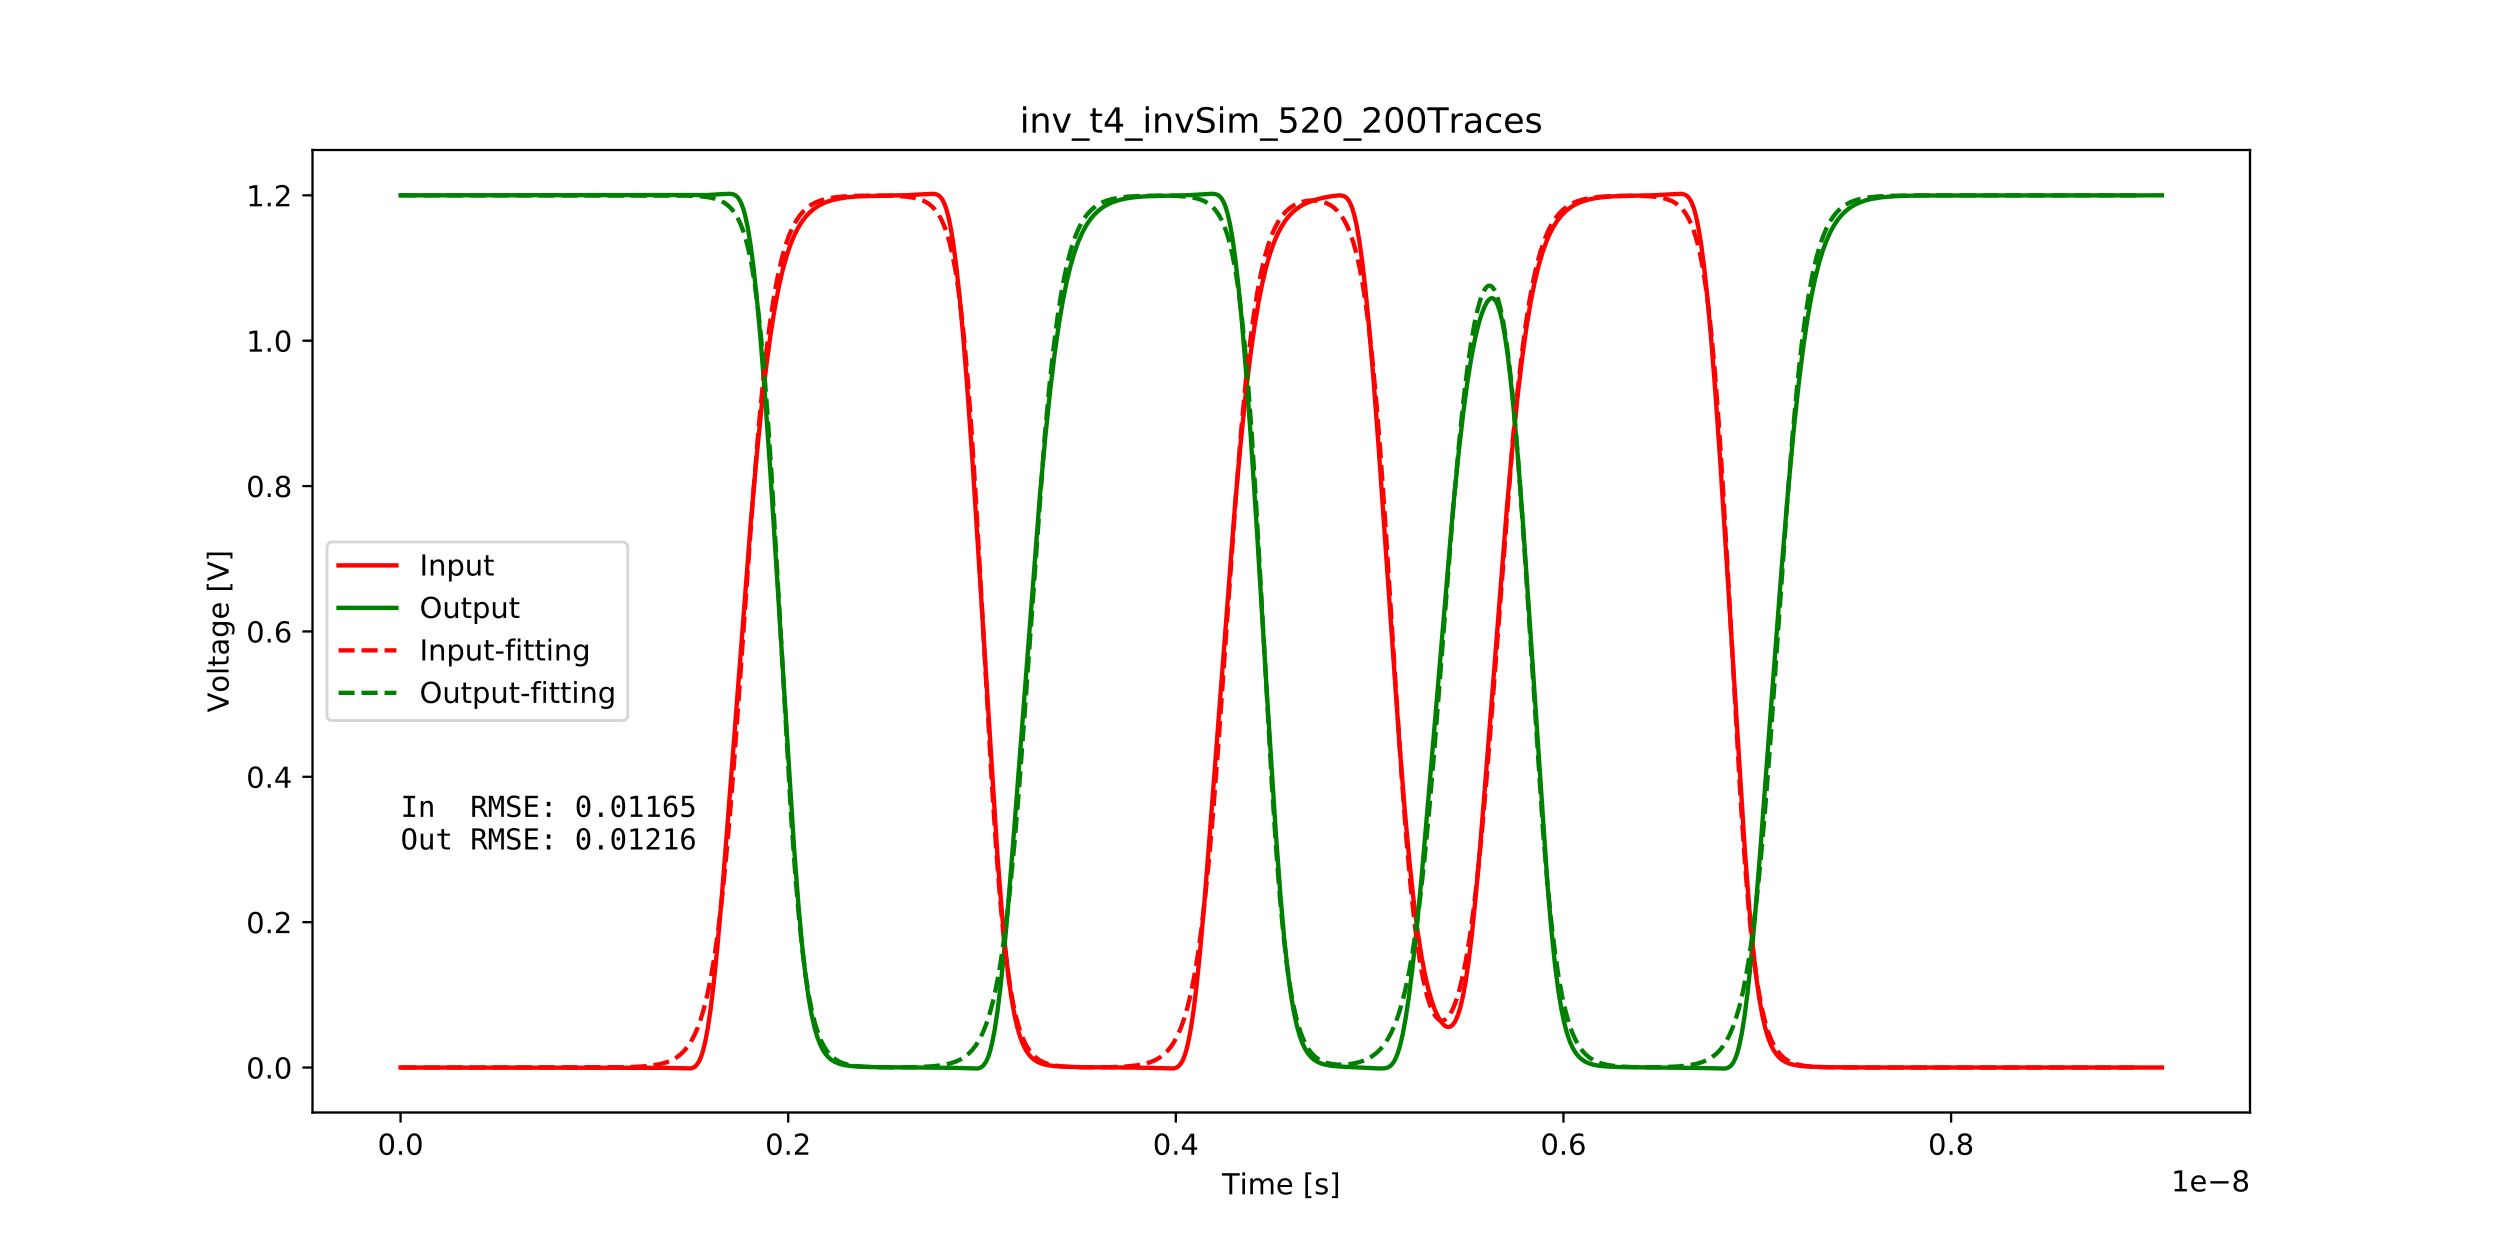 <?xml version="1.0" encoding="utf-8" standalone="no"?>
<!DOCTYPE svg PUBLIC "-//W3C//DTD SVG 1.1//EN"
  "http://www.w3.org/Graphics/SVG/1.1/DTD/svg11.dtd">
<!-- Created with matplotlib (http://matplotlib.org/) -->
<svg height="432pt" version="1.1" viewBox="0 0 864 432" width="864pt" xmlns="http://www.w3.org/2000/svg" xmlns:xlink="http://www.w3.org/1999/xlink">
 <defs>
  <style type="text/css">
*{stroke-linecap:butt;stroke-linejoin:round;}
  </style>
 </defs>
 <g id="figure_1">
  <g id="patch_1">
   <path d="M 0 432 
L 864 432 
L 864 0 
L 0 0 
z
" style="fill:#ffffff;"/>
  </g>
  <g id="axes_1">
   <g id="patch_2">
    <path d="M 108 384.48 
L 777.6 384.48 
L 777.6 51.84 
L 108 51.84 
z
" style="fill:#ffffff;"/>
   </g>
   <g id="matplotlib.axis_1">
    <g id="xtick_1">
     <g id="line2d_1">
      <defs>
       <path d="M 0 0 
L 0 3.5 
" id="m638cd2dab3" style="stroke:#000000;stroke-width:0.8;"/>
      </defs>
      <g>
       <use style="stroke:#000000;stroke-width:0.8;" x="138.436" xlink:href="#m638cd2dab3" y="384.48"/>
      </g>
     </g>
     <g id="text_1">
      <!-- 0.0 -->
      <defs>
       <path d="M 31.781 66.406 
Q 24.172 66.406 20.328 58.906 
Q 16.5 51.422 16.5 36.375 
Q 16.5 21.391 20.328 13.891 
Q 24.172 6.391 31.781 6.391 
Q 39.453 6.391 43.281 13.891 
Q 47.125 21.391 47.125 36.375 
Q 47.125 51.422 43.281 58.906 
Q 39.453 66.406 31.781 66.406 
z
M 31.781 74.219 
Q 44.047 74.219 50.516 64.516 
Q 56.984 54.828 56.984 36.375 
Q 56.984 17.969 50.516 8.266 
Q 44.047 -1.422 31.781 -1.422 
Q 19.531 -1.422 13.062 8.266 
Q 6.594 17.969 6.594 36.375 
Q 6.594 54.828 13.062 64.516 
Q 19.531 74.219 31.781 74.219 
z
" id="DejaVuSans-30"/>
       <path d="M 10.688 12.406 
L 21 12.406 
L 21 0 
L 10.688 0 
z
" id="DejaVuSans-2e"/>
      </defs>
      <g transform="translate(130.485 399.078)scale(0.1 -0.1)">
       <use xlink:href="#DejaVuSans-30"/>
       <use x="63.623" xlink:href="#DejaVuSans-2e"/>
       <use x="95.41" xlink:href="#DejaVuSans-30"/>
      </g>
     </g>
    </g>
    <g id="xtick_2">
     <g id="line2d_2">
      <g>
       <use style="stroke:#000000;stroke-width:0.8;" x="272.401" xlink:href="#m638cd2dab3" y="384.48"/>
      </g>
     </g>
     <g id="text_2">
      <!-- 0.2 -->
      <defs>
       <path d="M 19.188 8.297 
L 53.609 8.297 
L 53.609 0 
L 7.328 0 
L 7.328 8.297 
Q 12.938 14.109 22.625 23.891 
Q 32.328 33.688 34.812 36.531 
Q 39.547 41.844 41.422 45.531 
Q 43.312 49.219 43.312 52.781 
Q 43.312 58.594 39.234 62.25 
Q 35.156 65.922 28.609 65.922 
Q 23.969 65.922 18.812 64.312 
Q 13.672 62.703 7.812 59.422 
L 7.812 69.391 
Q 13.766 71.781 18.938 73 
Q 24.125 74.219 28.422 74.219 
Q 39.75 74.219 46.484 68.547 
Q 53.219 62.891 53.219 53.422 
Q 53.219 48.922 51.531 44.891 
Q 49.859 40.875 45.406 35.406 
Q 44.188 33.984 37.641 27.219 
Q 31.109 20.453 19.188 8.297 
z
" id="DejaVuSans-32"/>
      </defs>
      <g transform="translate(264.45 399.078)scale(0.1 -0.1)">
       <use xlink:href="#DejaVuSans-30"/>
       <use x="63.623" xlink:href="#DejaVuSans-2e"/>
       <use x="95.41" xlink:href="#DejaVuSans-32"/>
      </g>
     </g>
    </g>
    <g id="xtick_3">
     <g id="line2d_3">
      <g>
       <use style="stroke:#000000;stroke-width:0.8;" x="406.366" xlink:href="#m638cd2dab3" y="384.48"/>
      </g>
     </g>
     <g id="text_3">
      <!-- 0.4 -->
      <defs>
       <path d="M 37.797 64.312 
L 12.891 25.391 
L 37.797 25.391 
z
M 35.203 72.906 
L 47.609 72.906 
L 47.609 25.391 
L 58.016 25.391 
L 58.016 17.188 
L 47.609 17.188 
L 47.609 0 
L 37.797 0 
L 37.797 17.188 
L 4.891 17.188 
L 4.891 26.703 
z
" id="DejaVuSans-34"/>
      </defs>
      <g transform="translate(398.415 399.078)scale(0.1 -0.1)">
       <use xlink:href="#DejaVuSans-30"/>
       <use x="63.623" xlink:href="#DejaVuSans-2e"/>
       <use x="95.41" xlink:href="#DejaVuSans-34"/>
      </g>
     </g>
    </g>
    <g id="xtick_4">
     <g id="line2d_4">
      <g>
       <use style="stroke:#000000;stroke-width:0.8;" x="540.331" xlink:href="#m638cd2dab3" y="384.48"/>
      </g>
     </g>
     <g id="text_4">
      <!-- 0.6 -->
      <defs>
       <path d="M 33.016 40.375 
Q 26.375 40.375 22.484 35.828 
Q 18.609 31.297 18.609 23.391 
Q 18.609 15.531 22.484 10.953 
Q 26.375 6.391 33.016 6.391 
Q 39.656 6.391 43.531 10.953 
Q 47.406 15.531 47.406 23.391 
Q 47.406 31.297 43.531 35.828 
Q 39.656 40.375 33.016 40.375 
z
M 52.594 71.297 
L 52.594 62.312 
Q 48.875 64.062 45.094 64.984 
Q 41.312 65.922 37.594 65.922 
Q 27.828 65.922 22.672 59.328 
Q 17.531 52.734 16.797 39.406 
Q 19.672 43.656 24.016 45.922 
Q 28.375 48.188 33.594 48.188 
Q 44.578 48.188 50.953 41.516 
Q 57.328 34.859 57.328 23.391 
Q 57.328 12.156 50.688 5.359 
Q 44.047 -1.422 33.016 -1.422 
Q 20.359 -1.422 13.672 8.266 
Q 6.984 17.969 6.984 36.375 
Q 6.984 53.656 15.188 63.938 
Q 23.391 74.219 37.203 74.219 
Q 40.922 74.219 44.703 73.484 
Q 48.484 72.75 52.594 71.297 
z
" id="DejaVuSans-36"/>
      </defs>
      <g transform="translate(532.38 399.078)scale(0.1 -0.1)">
       <use xlink:href="#DejaVuSans-30"/>
       <use x="63.623" xlink:href="#DejaVuSans-2e"/>
       <use x="95.41" xlink:href="#DejaVuSans-36"/>
      </g>
     </g>
    </g>
    <g id="xtick_5">
     <g id="line2d_5">
      <g>
       <use style="stroke:#000000;stroke-width:0.8;" x="674.296" xlink:href="#m638cd2dab3" y="384.48"/>
      </g>
     </g>
     <g id="text_5">
      <!-- 0.8 -->
      <defs>
       <path d="M 31.781 34.625 
Q 24.75 34.625 20.719 30.859 
Q 16.703 27.094 16.703 20.516 
Q 16.703 13.922 20.719 10.156 
Q 24.75 6.391 31.781 6.391 
Q 38.812 6.391 42.859 10.172 
Q 46.922 13.969 46.922 20.516 
Q 46.922 27.094 42.891 30.859 
Q 38.875 34.625 31.781 34.625 
z
M 21.922 38.812 
Q 15.578 40.375 12.031 44.719 
Q 8.5 49.078 8.5 55.328 
Q 8.5 64.062 14.719 69.141 
Q 20.953 74.219 31.781 74.219 
Q 42.672 74.219 48.875 69.141 
Q 55.078 64.062 55.078 55.328 
Q 55.078 49.078 51.531 44.719 
Q 48 40.375 41.703 38.812 
Q 48.828 37.156 52.797 32.312 
Q 56.781 27.484 56.781 20.516 
Q 56.781 9.906 50.312 4.234 
Q 43.844 -1.422 31.781 -1.422 
Q 19.734 -1.422 13.25 4.234 
Q 6.781 9.906 6.781 20.516 
Q 6.781 27.484 10.781 32.312 
Q 14.797 37.156 21.922 38.812 
z
M 18.312 54.391 
Q 18.312 48.734 21.844 45.562 
Q 25.391 42.391 31.781 42.391 
Q 38.141 42.391 41.719 45.562 
Q 45.312 48.734 45.312 54.391 
Q 45.312 60.062 41.719 63.234 
Q 38.141 66.406 31.781 66.406 
Q 25.391 66.406 21.844 63.234 
Q 18.312 60.062 18.312 54.391 
z
" id="DejaVuSans-38"/>
      </defs>
      <g transform="translate(666.345 399.078)scale(0.1 -0.1)">
       <use xlink:href="#DejaVuSans-30"/>
       <use x="63.623" xlink:href="#DejaVuSans-2e"/>
       <use x="95.41" xlink:href="#DejaVuSans-38"/>
      </g>
     </g>
    </g>
    <g id="text_6">
     <!-- Time [s] -->
     <defs>
      <path d="M -0.297 72.906 
L 61.375 72.906 
L 61.375 64.594 
L 35.5 64.594 
L 35.5 0 
L 25.594 0 
L 25.594 64.594 
L -0.297 64.594 
z
" id="DejaVuSans-54"/>
      <path d="M 9.422 54.688 
L 18.406 54.688 
L 18.406 0 
L 9.422 0 
z
M 9.422 75.984 
L 18.406 75.984 
L 18.406 64.594 
L 9.422 64.594 
z
" id="DejaVuSans-69"/>
      <path d="M 52 44.188 
Q 55.375 50.25 60.062 53.125 
Q 64.75 56 71.094 56 
Q 79.641 56 84.281 50.016 
Q 88.922 44.047 88.922 33.016 
L 88.922 0 
L 79.891 0 
L 79.891 32.719 
Q 79.891 40.578 77.094 44.375 
Q 74.312 48.188 68.609 48.188 
Q 61.625 48.188 57.562 43.547 
Q 53.516 38.922 53.516 30.906 
L 53.516 0 
L 44.484 0 
L 44.484 32.719 
Q 44.484 40.625 41.703 44.406 
Q 38.922 48.188 33.109 48.188 
Q 26.219 48.188 22.156 43.531 
Q 18.109 38.875 18.109 30.906 
L 18.109 0 
L 9.078 0 
L 9.078 54.688 
L 18.109 54.688 
L 18.109 46.188 
Q 21.188 51.219 25.484 53.609 
Q 29.781 56 35.688 56 
Q 41.656 56 45.828 52.969 
Q 50 49.953 52 44.188 
z
" id="DejaVuSans-6d"/>
      <path d="M 56.203 29.594 
L 56.203 25.203 
L 14.891 25.203 
Q 15.484 15.922 20.484 11.062 
Q 25.484 6.203 34.422 6.203 
Q 39.594 6.203 44.453 7.469 
Q 49.312 8.734 54.109 11.281 
L 54.109 2.781 
Q 49.266 0.734 44.188 -0.344 
Q 39.109 -1.422 33.891 -1.422 
Q 20.797 -1.422 13.156 6.188 
Q 5.516 13.812 5.516 26.812 
Q 5.516 40.234 12.766 48.109 
Q 20.016 56 32.328 56 
Q 43.359 56 49.781 48.891 
Q 56.203 41.797 56.203 29.594 
z
M 47.219 32.234 
Q 47.125 39.594 43.094 43.984 
Q 39.062 48.391 32.422 48.391 
Q 24.906 48.391 20.391 44.141 
Q 15.875 39.891 15.188 32.172 
z
" id="DejaVuSans-65"/>
      <path id="DejaVuSans-20"/>
      <path d="M 8.594 75.984 
L 29.297 75.984 
L 29.297 69 
L 17.578 69 
L 17.578 -6.203 
L 29.297 -6.203 
L 29.297 -13.188 
L 8.594 -13.188 
z
" id="DejaVuSans-5b"/>
      <path d="M 44.281 53.078 
L 44.281 44.578 
Q 40.484 46.531 36.375 47.5 
Q 32.281 48.484 27.875 48.484 
Q 21.188 48.484 17.844 46.438 
Q 14.5 44.391 14.5 40.281 
Q 14.5 37.156 16.891 35.375 
Q 19.281 33.594 26.516 31.984 
L 29.594 31.297 
Q 39.156 29.25 43.188 25.516 
Q 47.219 21.781 47.219 15.094 
Q 47.219 7.469 41.188 3.016 
Q 35.156 -1.422 24.609 -1.422 
Q 20.219 -1.422 15.453 -0.562 
Q 10.688 0.297 5.422 2 
L 5.422 11.281 
Q 10.406 8.688 15.234 7.391 
Q 20.062 6.109 24.812 6.109 
Q 31.156 6.109 34.562 8.281 
Q 37.984 10.453 37.984 14.406 
Q 37.984 18.062 35.516 20.016 
Q 33.062 21.969 24.703 23.781 
L 21.578 24.516 
Q 13.234 26.266 9.516 29.906 
Q 5.812 33.547 5.812 39.891 
Q 5.812 47.609 11.281 51.797 
Q 16.75 56 26.812 56 
Q 31.781 56 36.172 55.266 
Q 40.578 54.547 44.281 53.078 
z
" id="DejaVuSans-73"/>
      <path d="M 30.422 75.984 
L 30.422 -13.188 
L 9.719 -13.188 
L 9.719 -6.203 
L 21.391 -6.203 
L 21.391 69 
L 9.719 69 
L 9.719 75.984 
z
" id="DejaVuSans-5d"/>
     </defs>
     <g transform="translate(422.317 412.757)scale(0.1 -0.1)">
      <use xlink:href="#DejaVuSans-54"/>
      <use x="61.037" xlink:href="#DejaVuSans-69"/>
      <use x="88.82" xlink:href="#DejaVuSans-6d"/>
      <use x="186.232" xlink:href="#DejaVuSans-65"/>
      <use x="247.756" xlink:href="#DejaVuSans-20"/>
      <use x="279.543" xlink:href="#DejaVuSans-5b"/>
      <use x="318.557" xlink:href="#DejaVuSans-73"/>
      <use x="370.656" xlink:href="#DejaVuSans-5d"/>
     </g>
    </g>
    <g id="text_7">
     <!-- 1e−8 -->
     <defs>
      <path d="M 12.406 8.297 
L 28.516 8.297 
L 28.516 63.922 
L 10.984 60.406 
L 10.984 69.391 
L 28.422 72.906 
L 38.281 72.906 
L 38.281 8.297 
L 54.391 8.297 
L 54.391 0 
L 12.406 0 
z
" id="DejaVuSans-31"/>
      <path d="M 10.594 35.5 
L 73.188 35.5 
L 73.188 27.203 
L 10.594 27.203 
z
" id="DejaVuSans-2212"/>
     </defs>
     <g transform="translate(750.342 411.757)scale(0.1 -0.1)">
      <use xlink:href="#DejaVuSans-31"/>
      <use x="63.623" xlink:href="#DejaVuSans-65"/>
      <use x="125.146" xlink:href="#DejaVuSans-2212"/>
      <use x="208.936" xlink:href="#DejaVuSans-38"/>
     </g>
    </g>
   </g>
   <g id="matplotlib.axis_2">
    <g id="ytick_1">
     <g id="line2d_6">
      <defs>
       <path d="M 0 0 
L -3.5 0 
" id="m4b05bd9e7c" style="stroke:#000000;stroke-width:0.8;"/>
      </defs>
      <g>
       <use style="stroke:#000000;stroke-width:0.8;" x="108" xlink:href="#m4b05bd9e7c" y="368.938"/>
      </g>
     </g>
     <g id="text_8">
      <!-- 0.0 -->
      <g transform="translate(85.097 372.737)scale(0.1 -0.1)">
       <use xlink:href="#DejaVuSans-30"/>
       <use x="63.623" xlink:href="#DejaVuSans-2e"/>
       <use x="95.41" xlink:href="#DejaVuSans-30"/>
      </g>
     </g>
    </g>
    <g id="ytick_2">
     <g id="line2d_7">
      <g>
       <use style="stroke:#000000;stroke-width:0.8;" x="108" xlink:href="#m4b05bd9e7c" y="318.699"/>
      </g>
     </g>
     <g id="text_9">
      <!-- 0.2 -->
      <g transform="translate(85.097 322.498)scale(0.1 -0.1)">
       <use xlink:href="#DejaVuSans-30"/>
       <use x="63.623" xlink:href="#DejaVuSans-2e"/>
       <use x="95.41" xlink:href="#DejaVuSans-32"/>
      </g>
     </g>
    </g>
    <g id="ytick_3">
     <g id="line2d_8">
      <g>
       <use style="stroke:#000000;stroke-width:0.8;" x="108" xlink:href="#m4b05bd9e7c" y="268.46"/>
      </g>
     </g>
     <g id="text_10">
      <!-- 0.4 -->
      <g transform="translate(85.097 272.259)scale(0.1 -0.1)">
       <use xlink:href="#DejaVuSans-30"/>
       <use x="63.623" xlink:href="#DejaVuSans-2e"/>
       <use x="95.41" xlink:href="#DejaVuSans-34"/>
      </g>
     </g>
    </g>
    <g id="ytick_4">
     <g id="line2d_9">
      <g>
       <use style="stroke:#000000;stroke-width:0.8;" x="108" xlink:href="#m4b05bd9e7c" y="218.221"/>
      </g>
     </g>
     <g id="text_11">
      <!-- 0.6 -->
      <g transform="translate(85.097 222.021)scale(0.1 -0.1)">
       <use xlink:href="#DejaVuSans-30"/>
       <use x="63.623" xlink:href="#DejaVuSans-2e"/>
       <use x="95.41" xlink:href="#DejaVuSans-36"/>
      </g>
     </g>
    </g>
    <g id="ytick_5">
     <g id="line2d_10">
      <g>
       <use style="stroke:#000000;stroke-width:0.8;" x="108" xlink:href="#m4b05bd9e7c" y="167.983"/>
      </g>
     </g>
     <g id="text_12">
      <!-- 0.8 -->
      <g transform="translate(85.097 171.782)scale(0.1 -0.1)">
       <use xlink:href="#DejaVuSans-30"/>
       <use x="63.623" xlink:href="#DejaVuSans-2e"/>
       <use x="95.41" xlink:href="#DejaVuSans-38"/>
      </g>
     </g>
    </g>
    <g id="ytick_6">
     <g id="line2d_11">
      <g>
       <use style="stroke:#000000;stroke-width:0.8;" x="108" xlink:href="#m4b05bd9e7c" y="117.744"/>
      </g>
     </g>
     <g id="text_13">
      <!-- 1.0 -->
      <g transform="translate(85.097 121.543)scale(0.1 -0.1)">
       <use xlink:href="#DejaVuSans-31"/>
       <use x="63.623" xlink:href="#DejaVuSans-2e"/>
       <use x="95.41" xlink:href="#DejaVuSans-30"/>
      </g>
     </g>
    </g>
    <g id="ytick_7">
     <g id="line2d_12">
      <g>
       <use style="stroke:#000000;stroke-width:0.8;" x="108" xlink:href="#m4b05bd9e7c" y="67.505"/>
      </g>
     </g>
     <g id="text_14">
      <!-- 1.2 -->
      <g transform="translate(85.097 71.304)scale(0.1 -0.1)">
       <use xlink:href="#DejaVuSans-31"/>
       <use x="63.623" xlink:href="#DejaVuSans-2e"/>
       <use x="95.41" xlink:href="#DejaVuSans-32"/>
      </g>
     </g>
    </g>
    <g id="text_15">
     <!-- Voltage [V] -->
     <defs>
      <path d="M 28.609 0 
L 0.781 72.906 
L 11.078 72.906 
L 34.188 11.531 
L 57.328 72.906 
L 67.578 72.906 
L 39.797 0 
z
" id="DejaVuSans-56"/>
      <path d="M 30.609 48.391 
Q 23.391 48.391 19.188 42.75 
Q 14.984 37.109 14.984 27.297 
Q 14.984 17.484 19.156 11.844 
Q 23.344 6.203 30.609 6.203 
Q 37.797 6.203 41.984 11.859 
Q 46.188 17.531 46.188 27.297 
Q 46.188 37.016 41.984 42.703 
Q 37.797 48.391 30.609 48.391 
z
M 30.609 56 
Q 42.328 56 49.016 48.375 
Q 55.719 40.766 55.719 27.297 
Q 55.719 13.875 49.016 6.219 
Q 42.328 -1.422 30.609 -1.422 
Q 18.844 -1.422 12.172 6.219 
Q 5.516 13.875 5.516 27.297 
Q 5.516 40.766 12.172 48.375 
Q 18.844 56 30.609 56 
z
" id="DejaVuSans-6f"/>
      <path d="M 9.422 75.984 
L 18.406 75.984 
L 18.406 0 
L 9.422 0 
z
" id="DejaVuSans-6c"/>
      <path d="M 18.312 70.219 
L 18.312 54.688 
L 36.812 54.688 
L 36.812 47.703 
L 18.312 47.703 
L 18.312 18.016 
Q 18.312 11.328 20.141 9.422 
Q 21.969 7.516 27.594 7.516 
L 36.812 7.516 
L 36.812 0 
L 27.594 0 
Q 17.188 0 13.234 3.875 
Q 9.281 7.766 9.281 18.016 
L 9.281 47.703 
L 2.688 47.703 
L 2.688 54.688 
L 9.281 54.688 
L 9.281 70.219 
z
" id="DejaVuSans-74"/>
      <path d="M 34.281 27.484 
Q 23.391 27.484 19.188 25 
Q 14.984 22.516 14.984 16.5 
Q 14.984 11.719 18.141 8.906 
Q 21.297 6.109 26.703 6.109 
Q 34.188 6.109 38.703 11.406 
Q 43.219 16.703 43.219 25.484 
L 43.219 27.484 
z
M 52.203 31.203 
L 52.203 0 
L 43.219 0 
L 43.219 8.297 
Q 40.141 3.328 35.547 0.953 
Q 30.953 -1.422 24.312 -1.422 
Q 15.922 -1.422 10.953 3.297 
Q 6 8.016 6 15.922 
Q 6 25.141 12.172 29.828 
Q 18.359 34.516 30.609 34.516 
L 43.219 34.516 
L 43.219 35.406 
Q 43.219 41.609 39.141 45 
Q 35.062 48.391 27.688 48.391 
Q 23 48.391 18.547 47.266 
Q 14.109 46.141 10.016 43.891 
L 10.016 52.203 
Q 14.938 54.109 19.578 55.047 
Q 24.219 56 28.609 56 
Q 40.484 56 46.344 49.844 
Q 52.203 43.703 52.203 31.203 
z
" id="DejaVuSans-61"/>
      <path d="M 45.406 27.984 
Q 45.406 37.75 41.375 43.109 
Q 37.359 48.484 30.078 48.484 
Q 22.859 48.484 18.828 43.109 
Q 14.797 37.75 14.797 27.984 
Q 14.797 18.266 18.828 12.891 
Q 22.859 7.516 30.078 7.516 
Q 37.359 7.516 41.375 12.891 
Q 45.406 18.266 45.406 27.984 
z
M 54.391 6.781 
Q 54.391 -7.172 48.188 -13.984 
Q 42 -20.797 29.203 -20.797 
Q 24.469 -20.797 20.266 -20.094 
Q 16.062 -19.391 12.109 -17.922 
L 12.109 -9.188 
Q 16.062 -11.328 19.922 -12.344 
Q 23.781 -13.375 27.781 -13.375 
Q 36.625 -13.375 41.016 -8.766 
Q 45.406 -4.156 45.406 5.172 
L 45.406 9.625 
Q 42.625 4.781 38.281 2.391 
Q 33.938 0 27.875 0 
Q 17.828 0 11.672 7.656 
Q 5.516 15.328 5.516 27.984 
Q 5.516 40.672 11.672 48.328 
Q 17.828 56 27.875 56 
Q 33.938 56 38.281 53.609 
Q 42.625 51.219 45.406 46.391 
L 45.406 54.688 
L 54.391 54.688 
z
" id="DejaVuSans-67"/>
     </defs>
     <g transform="translate(79.017 246.209)rotate(-90)scale(0.1 -0.1)">
      <use xlink:href="#DejaVuSans-56"/>
      <use x="68.299" xlink:href="#DejaVuSans-6f"/>
      <use x="129.48" xlink:href="#DejaVuSans-6c"/>
      <use x="157.264" xlink:href="#DejaVuSans-74"/>
      <use x="196.473" xlink:href="#DejaVuSans-61"/>
      <use x="257.752" xlink:href="#DejaVuSans-67"/>
      <use x="321.229" xlink:href="#DejaVuSans-65"/>
      <use x="382.752" xlink:href="#DejaVuSans-20"/>
      <use x="414.539" xlink:href="#DejaVuSans-5b"/>
      <use x="453.553" xlink:href="#DejaVuSans-56"/>
      <use x="521.961" xlink:href="#DejaVuSans-5d"/>
     </g>
    </g>
   </g>
   <g id="line2d_13">
    <path clip-path="url(#p9ecbff35ea)" d="M 138.436 368.938 
L 230.489 369.049 
L 238.801 369.242 
L 239.652 368.944 
L 240.363 368.458 
L 241.019 367.729 
L 241.669 366.656 
L 242.339 365.091 
L 243.049 362.831 
L 243.819 359.589 
L 244.663 355.018 
L 245.601 348.649 
L 246.666 339.804 
L 247.912 327.495 
L 249.452 309.923 
L 251.603 282.608 
L 259.445 180.812 
L 261.582 156.785 
L 263.363 139.157 
L 264.958 125.513 
L 266.438 114.688 
L 267.851 105.949 
L 269.251 98.708 
L 270.537 93.165 
L 271.83 88.524 
L 273.123 84.685 
L 274.489 81.363 
L 275.715 78.92 
L 276.934 76.911 
L 278.267 75.111 
L 279.754 73.498 
L 281.167 72.275 
L 282.983 71.052 
L 284.979 70.056 
L 287.149 69.281 
L 289.407 68.719 
L 292.91 68.175 
L 296.789 67.851 
L 307.412 67.563 
L 313.789 67.452 
L 318.833 67.152 
L 322.584 66.982 
L 323.608 67.169 
L 324.379 67.545 
L 325.048 68.13 
L 325.712 69.04 
L 326.341 70.289 
L 327.024 72.158 
L 327.768 74.896 
L 328.558 78.693 
L 329.436 84.039 
L 330.427 91.52 
L 331.553 101.81 
L 332.839 115.751 
L 334.305 134.156 
L 336.101 159.628 
L 338.492 196.978 
L 344.668 294.933 
L 346.168 314.366 
L 347.428 327.928 
L 348.566 337.897 
L 349.637 345.388 
L 350.655 351.014 
L 351.646 355.296 
L 352.618 358.548 
L 353.582 361.032 
L 354.553 362.939 
L 355.545 364.409 
L 356.576 365.548 
L 357.681 366.438 
L 358.907 367.138 
L 360.327 367.687 
L 362.069 368.114 
L 364.373 368.436 
L 367.736 368.664 
L 373.917 368.822 
L 387.461 368.919 
L 397.723 369.055 
L 405.72 369.252 
L 406.585 368.964 
L 407.301 368.488 
L 407.958 367.777 
L 408.601 366.738 
L 409.264 365.225 
L 409.967 363.034 
L 410.731 359.882 
L 411.568 355.421 
L 412.492 349.224 
L 413.544 340.577 
L 414.77 328.54 
L 416.277 311.394 
L 418.34 285.149 
L 426.74 175.646 
L 428.764 153.25 
L 430.492 136.504 
L 432.053 123.462 
L 433.513 113.06 
L 434.926 104.569 
L 436.286 97.739 
L 437.599 92.248 
L 438.925 87.656 
L 440.184 84.054 
L 441.41 81.148 
L 442.763 78.516 
L 444.176 76.299 
L 445.61 74.5 
L 447.016 73.084 
L 448.537 71.865 
L 450.165 70.841 
L 451.866 70.011 
L 454.318 69.12 
L 457.245 68.357 
L 460.299 67.783 
L 462.864 67.51 
L 463.976 67.621 
L 464.787 67.947 
L 465.403 68.421 
L 466.046 69.202 
L 466.662 70.298 
L 467.339 71.976 
L 468.056 74.384 
L 468.846 77.88 
L 469.723 82.857 
L 470.695 89.723 
L 471.8 99.208 
L 473.059 112.003 
L 474.553 129.52 
L 476.462 154.695 
L 479.409 196.916 
L 483.543 255.667 
L 485.499 280.253 
L 487.114 297.855 
L 488.554 311.218 
L 489.893 321.652 
L 491.173 329.934 
L 492.405 336.512 
L 493.598 341.718 
L 494.75 345.792 
L 495.855 348.92 
L 496.907 351.261 
L 497.885 352.922 
L 498.769 354.01 
L 499.546 354.632 
L 500.222 354.905 
L 500.832 354.917 
L 501.408 354.705 
L 501.997 354.241 
L 502.62 353.449 
L 503.29 352.214 
L 504.014 350.383 
L 504.791 347.776 
L 505.628 344.148 
L 506.532 339.195 
L 507.523 332.466 
L 508.635 323.312 
L 509.921 310.775 
L 511.502 293.038 
L 513.706 265.552 
L 520.866 174.535 
L 522.896 152.28 
L 524.617 135.742 
L 526.178 122.811 
L 527.638 112.502 
L 529.065 104.021 
L 530.385 97.456 
L 531.711 91.953 
L 533.044 87.382 
L 534.316 83.782 
L 535.556 80.883 
L 536.815 78.453 
L 538.088 76.435 
L 539.494 74.623 
L 540.854 73.212 
L 542.301 72.007 
L 544.183 70.802 
L 545.784 70.029 
L 547.359 69.442 
L 549.335 68.892 
L 551.217 68.512 
L 553.635 68.172 
L 557.48 67.851 
L 568.277 67.557 
L 572.578 67.446 
L 577.166 67.163 
L 581.011 66.985 
L 582.029 67.172 
L 582.799 67.547 
L 583.469 68.133 
L 584.132 69.043 
L 584.802 70.387 
L 585.479 72.268 
L 586.189 74.899 
L 587.006 78.842 
L 587.883 84.225 
L 588.881 91.803 
L 590.007 102.149 
L 591.286 116.07 
L 592.76 134.61 
L 594.561 160.229 
L 596.973 197.95 
L 603.035 294.161 
L 604.542 313.793 
L 605.808 327.525 
L 606.946 337.576 
L 608.018 345.147 
L 609.043 350.862 
L 610.034 355.184 
L 611.006 358.467 
L 611.97 360.974 
L 612.941 362.9 
L 613.926 364.375 
L 614.951 365.52 
L 616.049 366.416 
L 617.262 367.119 
L 618.668 367.672 
L 620.39 368.103 
L 622.66 368.428 
L 625.963 368.659 
L 631.938 368.818 
L 645.24 368.92 
L 692.818 368.938 
L 747.164 368.938 
L 747.164 368.938 
" style="fill:none;stroke:#ff0000;stroke-linecap:square;stroke-width:1.5;"/>
   </g>
   <g id="line2d_14">
    <path clip-path="url(#p9ecbff35ea)" d="M 138.436 67.505 
L 244.543 67.394 
L 249.037 67.114 
L 252.366 66.976 
L 253.438 67.166 
L 254.22 67.546 
L 254.897 68.136 
L 255.573 69.064 
L 256.25 70.422 
L 256.926 72.303 
L 257.677 75.095 
L 258.5 79.105 
L 259.405 84.703 
L 260.409 92.403 
L 261.548 102.953 
L 262.841 117.112 
L 264.335 136.012 
L 266.157 162.032 
L 268.615 200.594 
L 274.409 292.62 
L 275.943 312.801 
L 277.215 326.772 
L 278.361 337.02 
L 279.432 344.703 
L 280.457 350.513 
L 281.449 354.912 
L 282.42 358.256 
L 283.384 360.813 
L 284.356 362.777 
L 285.34 364.283 
L 286.365 365.451 
L 287.457 366.362 
L 288.664 367.078 
L 290.057 367.641 
L 291.758 368.08 
L 293.989 368.412 
L 297.204 368.648 
L 302.911 368.81 
L 315.584 368.916 
L 330.36 369.07 
L 337.943 369.262 
L 338.814 368.986 
L 339.537 368.521 
L 340.194 367.827 
L 340.837 366.811 
L 341.5 365.326 
L 342.203 363.169 
L 342.96 360.09 
L 343.791 355.725 
L 344.708 349.652 
L 345.746 341.214 
L 346.959 329.431 
L 348.446 312.652 
L 350.454 287.254 
L 359.309 172.22 
L 361.278 150.787 
L 362.98 134.606 
L 364.527 121.939 
L 365.974 111.856 
L 367.34 103.812 
L 368.667 97.259 
L 369.993 91.799 
L 371.339 87.225 
L 372.706 83.427 
L 374.071 80.342 
L 375.391 77.919 
L 376.737 75.911 
L 378.063 74.306 
L 379.517 72.889 
L 381.104 71.666 
L 382.792 70.66 
L 384.541 69.867 
L 386.932 69.088 
L 389.471 68.536 
L 391.982 68.178 
L 395.881 67.851 
L 406.719 67.556 
L 410.938 67.445 
L 418.795 66.967 
L 420.008 67.077 
L 420.852 67.38 
L 421.528 67.859 
L 422.212 68.652 
L 422.888 69.837 
L 423.558 71.498 
L 424.275 73.906 
L 425.052 77.344 
L 425.889 82.08 
L 426.833 88.734 
L 427.918 98.066 
L 429.139 110.597 
L 430.545 127.447 
L 432.227 150.419 
L 434.37 182.985 
L 438.255 246.183 
L 440.941 288.065 
L 442.549 309.836 
L 443.855 324.664 
L 445.02 335.481 
L 446.105 343.567 
L 447.137 349.654 
L 448.135 354.269 
L 449.113 357.78 
L 450.078 360.448 
L 451.042 362.488 
L 452.02 364.056 
L 453.038 365.276 
L 454.117 366.226 
L 455.295 366.968 
L 456.649 367.554 
L 458.283 368.012 
L 460.4 368.361 
L 463.414 368.615 
L 476.676 369.263 
L 478.485 369.214 
L 479.483 368.97 
L 480.287 368.544 
L 481.003 367.906 
L 481.7 366.976 
L 482.405 365.643 
L 483.141 363.748 
L 483.932 361.072 
L 484.796 357.323 
L 485.754 352.126 
L 486.826 345.021 
L 488.051 335.323 
L 489.491 322.048 
L 491.253 303.618 
L 493.638 276.146 
L 502.205 175.43 
L 504.141 156.192 
L 505.768 142.134 
L 507.215 131.485 
L 508.548 123.263 
L 509.787 116.957 
L 510.953 112.14 
L 511.998 108.685 
L 512.982 106.145 
L 513.86 104.474 
L 514.57 103.56 
L 515.166 103.133 
L 515.675 103.04 
L 516.151 103.204 
L 516.606 103.606 
L 517.122 104.373 
L 517.718 105.698 
L 518.401 107.828 
L 519.165 111.019 
L 519.989 115.444 
L 520.933 121.778 
L 521.998 130.504 
L 523.211 142.37 
L 524.611 158.371 
L 526.285 180.205 
L 528.455 211.637 
L 534.825 305.854 
L 536.219 322.034 
L 537.424 333.565 
L 538.536 342.15 
L 539.581 348.569 
L 540.593 353.454 
L 541.577 357.158 
L 542.549 359.979 
L 543.52 362.139 
L 544.498 363.791 
L 545.509 365.073 
L 546.575 366.07 
L 547.734 366.85 
L 549.053 367.467 
L 550.628 367.95 
L 552.624 368.32 
L 555.377 368.587 
L 559.831 368.77 
L 569.282 368.895 
L 590.335 369.138 
L 596.142 369.298 
L 597.073 369.056 
L 597.817 368.633 
L 598.48 367.994 
L 599.123 367.055 
L 599.779 365.683 
L 600.469 363.699 
L 601.213 360.845 
L 602.023 356.808 
L 602.921 351.147 
L 603.932 343.267 
L 605.098 332.345 
L 606.511 316.865 
L 608.366 293.895 
L 611.716 249.086 
L 615.708 196.633 
L 618.119 167.768 
L 620.028 147.471 
L 621.696 132.027 
L 623.223 119.884 
L 624.663 110.158 
L 626.043 102.314 
L 627.349 96.093 
L 628.716 90.689 
L 629.968 86.591 
L 631.295 83.009 
L 632.587 80.148 
L 633.813 77.914 
L 635.153 75.916 
L 636.486 74.303 
L 637.939 72.887 
L 639.245 71.86 
L 640.84 70.86 
L 642.487 70.06 
L 644.664 69.282 
L 646.922 68.72 
L 650.431 68.175 
L 654.303 67.851 
L 657.913 67.691 
L 664.129 67.569 
L 747.164 67.505 
L 747.164 67.505 
" style="fill:none;stroke:#008000;stroke-linecap:square;stroke-width:1.5;"/>
   </g>
   <g id="line2d_15">
    <path clip-path="url(#p9ecbff35ea)" d="M 138.436 368.938 
L 215.793 368.827 
L 221.761 368.589 
L 225.438 368.231 
L 228.151 367.749 
L 230.261 367.158 
L 232.07 366.424 
L 233.637 365.55 
L 235.024 364.53 
L 236.35 363.274 
L 237.556 361.832 
L 238.761 360.032 
L 239.907 357.919 
L 241.073 355.275 
L 242.218 352.097 
L 243.364 348.234 
L 244.509 343.563 
L 245.655 337.954 
L 246.86 330.891 
L 248.066 322.495 
L 249.332 312.11 
L 250.718 298.79 
L 252.226 282.012 
L 253.952 260.138 
L 256.303 227.198 
L 260.342 170.399 
L 262.151 148.277 
L 263.718 131.74 
L 265.165 118.796 
L 266.491 108.835 
L 267.757 100.895 
L 269.023 94.323 
L 270.229 89.173 
L 271.435 84.95 
L 272.64 81.508 
L 273.846 78.719 
L 275.052 76.468 
L 276.318 74.577 
L 277.584 73.077 
L 278.91 71.841 
L 280.357 70.8 
L 281.924 69.95 
L 283.672 69.256 
L 285.722 68.688 
L 288.228 68.238 
L 291.423 67.903 
L 295.884 67.679 
L 302.636 67.584 
L 309.388 67.689 
L 313.246 67.952 
L 315.838 68.341 
L 317.767 68.842 
L 319.395 69.492 
L 320.782 70.29 
L 321.987 71.238 
L 323.133 72.43 
L 324.218 73.902 
L 325.243 75.684 
L 326.268 77.944 
L 327.232 80.613 
L 328.197 83.927 
L 329.161 88.019 
L 330.186 93.388 
L 331.211 99.998 
L 332.296 108.572 
L 333.381 118.975 
L 334.527 132.115 
L 335.802 149.429 
L 337.266 172.54 
L 339.256 207.903 
L 342.752 270.371 
L 344.32 294.044 
L 345.646 310.856 
L 346.852 323.501 
L 347.997 333.328 
L 349.142 341.26 
L 350.253 347.396 
L 351.338 352.156 
L 352.423 355.913 
L 353.508 358.859 
L 354.594 361.156 
L 355.679 362.941 
L 356.824 364.389 
L 358.03 365.542 
L 359.296 366.441 
L 360.682 367.157 
L 362.31 367.74 
L 364.239 368.19 
L 366.711 368.526 
L 370.147 368.754 
L 375.592 368.865 
L 383.73 368.804 
L 389.216 368.567 
L 392.773 368.203 
L 395.365 367.727 
L 397.475 367.119 
L 399.223 366.392 
L 400.791 365.498 
L 402.177 364.454 
L 403.443 363.231 
L 404.649 361.764 
L 405.854 359.932 
L 407 357.776 
L 408.145 355.129 
L 409.291 351.89 
L 410.436 347.947 
L 411.581 343.175 
L 412.727 337.441 
L 413.933 330.214 
L 415.138 321.62 
L 416.404 310.99 
L 417.791 297.366 
L 419.298 280.231 
L 421.046 257.66 
L 423.518 222.496 
L 427.135 171.28 
L 428.978 148.481 
L 430.545 131.793 
L 431.992 118.747 
L 433.318 108.724 
L 434.584 100.749 
L 435.85 94.162 
L 437.056 89.012 
L 438.262 84.799 
L 439.467 81.376 
L 440.673 78.611 
L 441.879 76.391 
L 443.085 74.616 
L 444.351 73.144 
L 445.677 71.948 
L 447.063 71.001 
L 448.51 70.279 
L 450.078 69.743 
L 451.765 69.402 
L 453.514 69.276 
L 455.262 69.375 
L 456.89 69.686 
L 458.397 70.196 
L 459.783 70.902 
L 461.049 71.795 
L 462.255 72.924 
L 463.367 74.265 
L 464.452 75.918 
L 465.537 77.986 
L 466.622 80.563 
L 467.707 83.753 
L 468.792 87.683 
L 469.878 92.489 
L 470.963 98.324 
L 472.108 105.767 
L 473.253 114.699 
L 474.459 125.863 
L 475.785 140.338 
L 477.232 158.703 
L 478.98 183.977 
L 481.959 231.104 
L 484.381 267.851 
L 486.008 289.399 
L 487.455 305.707 
L 488.781 318.166 
L 489.997 327.554 
L 491.16 334.852 
L 492.245 340.319 
L 493.27 344.416 
L 494.234 347.426 
L 495.138 349.576 
L 495.982 351.049 
L 496.766 351.99 
L 497.489 352.515 
L 498.153 352.719 
L 498.755 352.683 
L 499.419 352.402 
L 500.082 351.87 
L 500.805 351.004 
L 501.589 349.722 
L 502.493 347.784 
L 503.458 345.147 
L 504.482 341.658 
L 505.568 337.131 
L 506.713 331.343 
L 507.919 324.035 
L 509.185 314.921 
L 510.511 303.711 
L 511.958 289.524 
L 513.585 271.255 
L 515.575 246.205 
L 522.749 153.087 
L 524.376 136.182 
L 525.883 122.756 
L 527.27 112.286 
L 528.596 103.859 
L 529.922 96.836 
L 531.188 91.287 
L 532.454 86.714 
L 533.72 82.972 
L 534.986 79.926 
L 536.252 77.459 
L 537.518 75.469 
L 538.844 73.8 
L 540.231 72.422 
L 541.678 71.3 
L 543.245 70.369 
L 544.993 69.596 
L 546.957 68.973 
L 549.308 68.465 
L 552.202 68.076 
L 556.06 67.796 
L 561.425 67.647 
L 567.393 67.695 
L 571.372 67.932 
L 574.024 68.3 
L 576.014 68.788 
L 577.642 69.41 
L 579.028 70.173 
L 580.234 71.08 
L 581.379 72.222 
L 582.464 73.632 
L 583.489 75.34 
L 584.514 77.509 
L 585.479 80.072 
L 586.443 83.257 
L 587.408 87.194 
L 588.432 92.367 
L 589.457 98.748 
L 590.482 106.536 
L 591.567 116.523 
L 592.713 129.195 
L 593.979 145.855 
L 595.365 167.146 
L 597.174 198.644 
L 601.514 275.826 
L 603.021 297.847 
L 604.347 314.016 
L 605.553 326.097 
L 606.699 335.438 
L 607.784 342.593 
L 608.869 348.338 
L 609.954 352.903 
L 611.039 356.501 
L 612.124 359.319 
L 613.209 361.515 
L 614.294 363.219 
L 615.44 364.602 
L 616.645 365.702 
L 617.911 366.56 
L 619.358 367.267 
L 621.046 367.832 
L 623.096 368.269 
L 625.748 368.589 
L 629.546 368.8 
L 636.117 368.91 
L 656.855 368.937 
L 740.108 368.938 
L 740.108 368.938 
" style="fill:none;stroke:#ff0000;stroke-dasharray:5.55,2.4;stroke-dashoffset:0;stroke-width:1.5;"/>
   </g>
   <g id="line2d_16">
    <path clip-path="url(#p9ecbff35ea)" d="M 138.436 67.505 
L 237.495 67.616 
L 242.158 67.853 
L 245.052 68.212 
L 247.162 68.69 
L 248.85 69.295 
L 250.296 70.051 
L 251.562 70.968 
L 252.708 72.075 
L 253.771 73.411 
L 254.796 75.058 
L 255.821 77.149 
L 256.786 79.621 
L 257.75 82.694 
L 258.715 86.495 
L 259.74 91.493 
L 260.764 97.667 
L 261.789 105.213 
L 262.874 114.91 
L 264.02 127.247 
L 265.225 142.687 
L 266.612 163.461 
L 268.3 192.317 
L 273.424 282.449 
L 274.871 302.611 
L 276.137 317.289 
L 277.343 328.754 
L 278.488 337.577 
L 279.573 344.31 
L 280.658 349.7 
L 281.743 353.974 
L 282.828 357.338 
L 283.914 359.969 
L 284.999 362.018 
L 286.084 363.607 
L 287.229 364.895 
L 288.469 365.945 
L 289.796 366.77 
L 291.303 367.437 
L 293.051 367.958 
L 295.221 368.36 
L 298.055 368.646 
L 302.214 368.825 
L 309.388 368.884 
L 317.828 368.752 
L 322.59 368.476 
L 325.785 368.083 
L 328.257 367.562 
L 330.246 366.921 
L 331.934 366.149 
L 333.441 365.216 
L 334.828 364.089 
L 336.121 362.739 
L 337.327 361.152 
L 338.472 359.282 
L 339.618 356.982 
L 340.763 354.161 
L 341.908 350.716 
L 343.054 346.53 
L 344.199 341.477 
L 345.345 335.421 
L 346.55 327.815 
L 347.816 318.317 
L 349.142 306.571 
L 350.555 291.978 
L 352.122 273.356 
L 353.991 248.37 
L 361.044 151.007 
L 362.611 133.978 
L 364.058 120.606 
L 365.384 110.292 
L 366.65 102.061 
L 367.916 95.244 
L 369.122 89.901 
L 370.328 85.519 
L 371.533 81.95 
L 372.739 79.059 
L 373.964 76.695 
L 375.17 74.829 
L 376.436 73.269 
L 377.762 71.983 
L 379.149 70.942 
L 380.656 70.08 
L 382.344 69.367 
L 384.333 68.775 
L 386.684 68.313 
L 389.698 67.959 
L 393.798 67.717 
L 399.766 67.605 
L 406.096 67.692 
L 409.954 67.947 
L 412.546 68.328 
L 414.535 68.84 
L 416.163 69.49 
L 417.55 70.287 
L 418.755 71.234 
L 419.901 72.427 
L 420.986 73.9 
L 422.011 75.682 
L 423.035 77.944 
L 424 80.617 
L 424.965 83.935 
L 425.929 88.033 
L 426.954 93.411 
L 427.979 100.034 
L 429.038 108.402 
L 430.123 118.782 
L 431.269 131.9 
L 432.535 149.054 
L 433.982 171.838 
L 435.911 206.057 
L 439.528 270.754 
L 441.035 293.552 
L 442.361 310.456 
L 443.567 323.177 
L 444.712 333.066 
L 445.858 341.048 
L 446.943 347.096 
L 448.028 351.909 
L 449.113 355.705 
L 450.138 358.532 
L 451.223 360.88 
L 452.308 362.698 
L 453.393 364.1 
L 454.539 365.227 
L 455.744 366.11 
L 457.07 366.81 
L 458.578 367.349 
L 460.326 367.726 
L 462.315 367.92 
L 464.573 367.914 
L 466.924 367.683 
L 469.094 367.253 
L 471.083 366.633 
L 472.831 365.855 
L 474.399 364.913 
L 475.846 363.781 
L 477.172 362.464 
L 478.438 360.898 
L 479.704 358.962 
L 480.91 356.702 
L 482.09 354.017 
L 483.296 350.704 
L 484.501 346.712 
L 485.707 341.928 
L 486.913 336.235 
L 488.179 329.15 
L 489.505 320.375 
L 490.858 309.876 
L 492.305 296.853 
L 493.872 280.678 
L 495.681 259.64 
L 498.213 227.27 
L 502.312 174.804 
L 504.181 153.872 
L 505.748 138.678 
L 507.135 127.248 
L 508.401 118.516 
L 509.607 111.709 
L 510.692 106.821 
L 511.656 103.445 
L 512.5 101.23 
L 513.224 99.88 
L 513.887 99.09 
L 514.429 98.765 
L 514.912 98.724 
L 515.394 98.92 
L 515.876 99.357 
L 516.419 100.147 
L 517.082 101.552 
L 517.805 103.662 
L 518.589 106.661 
L 519.493 111.095 
L 520.458 117.043 
L 521.483 124.814 
L 522.628 135.338 
L 523.894 149.236 
L 525.28 167.03 
L 527.029 192.607 
L 533.298 287.692 
L 534.805 305.5 
L 536.132 318.669 
L 537.398 329.117 
L 538.603 337.301 
L 539.809 343.967 
L 540.954 349.091 
L 542.1 353.225 
L 543.245 356.536 
L 544.391 359.174 
L 545.536 361.266 
L 546.716 362.963 
L 547.921 364.316 
L 549.187 365.412 
L 550.574 366.32 
L 552.141 367.069 
L 553.89 367.655 
L 556 368.123 
L 558.652 368.475 
L 562.269 368.717 
L 567.695 368.839 
L 575.049 368.779 
L 580.234 368.538 
L 583.67 368.167 
L 586.262 367.669 
L 588.312 367.055 
L 590.06 366.305 
L 591.567 365.424 
L 592.954 364.358 
L 594.22 363.112 
L 595.425 361.618 
L 596.631 359.752 
L 597.776 357.559 
L 598.922 354.866 
L 600.067 351.575 
L 601.213 347.571 
L 602.358 342.729 
L 603.504 336.916 
L 604.709 329.598 
L 605.915 320.905 
L 607.181 310.168 
L 608.567 296.429 
L 610.074 279.182 
L 611.823 256.519 
L 614.355 220.446 
L 617.791 171.876 
L 619.599 149.428 
L 621.167 132.622 
L 622.614 119.459 
L 623.94 109.328 
L 625.206 101.257 
L 626.472 94.581 
L 627.677 89.354 
L 628.883 85.071 
L 630.089 81.586 
L 631.295 78.765 
L 632.5 76.491 
L 633.706 74.665 
L 634.972 73.138 
L 636.298 71.881 
L 637.745 70.824 
L 639.312 69.963 
L 641.061 69.261 
L 643.11 68.688 
L 645.582 68.24 
L 648.777 67.901 
L 653.238 67.672 
L 660.653 67.545 
L 680.185 67.506 
L 740.108 67.505 
L 740.108 67.505 
" style="fill:none;stroke:#008000;stroke-dasharray:5.55,2.4;stroke-dashoffset:0;stroke-width:1.5;"/>
   </g>
   <g id="patch_3">
    <path d="M 108 384.48 
L 108 51.84 
" style="fill:none;stroke:#000000;stroke-linecap:square;stroke-linejoin:miter;stroke-width:0.8;"/>
   </g>
   <g id="patch_4">
    <path d="M 777.6 384.48 
L 777.6 51.84 
" style="fill:none;stroke:#000000;stroke-linecap:square;stroke-linejoin:miter;stroke-width:0.8;"/>
   </g>
   <g id="patch_5">
    <path d="M 108 384.48 
L 777.6 384.48 
" style="fill:none;stroke:#000000;stroke-linecap:square;stroke-linejoin:miter;stroke-width:0.8;"/>
   </g>
   <g id="patch_6">
    <path d="M 108 51.84 
L 777.6 51.84 
" style="fill:none;stroke:#000000;stroke-linecap:square;stroke-linejoin:miter;stroke-width:0.8;"/>
   </g>
   <g id="text_16">
    <!-- In  RMSE: 0.01165 -->
    <defs>
     <path d="M 9.812 72.906 
L 50.297 72.906 
L 50.297 64.594 
L 35.016 64.594 
L 35.016 8.297 
L 50.297 8.297 
L 50.297 0 
L 9.812 0 
L 9.812 8.297 
L 25.094 8.297 
L 25.094 64.594 
L 9.812 64.594 
z
" id="DejaVuSansMono-49"/>
     <path d="M 51.312 33.891 
L 51.312 0 
L 42.281 0 
L 42.281 33.891 
Q 42.281 41.266 39.688 44.719 
Q 37.109 48.188 31.594 48.188 
Q 25.297 48.188 21.891 43.719 
Q 18.5 39.266 18.5 30.906 
L 18.5 0 
L 9.516 0 
L 9.516 54.688 
L 18.5 54.688 
L 18.5 46.484 
Q 20.906 51.172 25 53.578 
Q 29.109 56 34.719 56 
Q 43.062 56 47.188 50.5 
Q 51.312 45.016 51.312 33.891 
z
" id="DejaVuSansMono-6e"/>
     <path id="DejaVuSansMono-20"/>
     <path d="M 37.109 34.422 
Q 40.922 33.453 43.609 30.734 
Q 46.297 28.031 50.297 19.922 
L 60.203 0 
L 49.609 0 
L 40.922 18.406 
Q 37.156 26.266 34.156 28.531 
Q 31.156 30.812 26.312 30.812 
L 16.891 30.812 
L 16.891 0 
L 6.984 0 
L 6.984 72.906 
L 27.297 72.906 
Q 39.312 72.906 45.703 67.484 
Q 52.094 62.062 52.094 51.812 
Q 52.094 44.578 48.156 40.016 
Q 44.234 35.453 37.109 34.422 
z
M 16.891 64.797 
L 16.891 38.922 
L 27.688 38.922 
Q 34.766 38.922 38.234 42.094 
Q 41.703 45.266 41.703 51.812 
Q 41.703 58.109 38.016 61.453 
Q 34.328 64.797 27.297 64.797 
z
" id="DejaVuSansMono-52"/>
     <path d="M 4.203 72.906 
L 17.391 72.906 
L 29.984 35.797 
L 42.672 72.906 
L 55.906 72.906 
L 55.906 0 
L 46.781 0 
L 46.781 64.406 
L 33.797 25.984 
L 26.312 25.984 
L 13.281 64.406 
L 13.281 0 
L 4.203 0 
z
" id="DejaVuSansMono-4d"/>
     <path d="M 49.422 70.406 
L 49.422 60.406 
Q 44.922 63.281 40.406 64.75 
Q 35.891 66.219 31.297 66.219 
Q 24.312 66.219 20.266 62.969 
Q 16.219 59.719 16.219 54.203 
Q 16.219 49.359 18.875 46.812 
Q 21.531 44.281 28.812 42.578 
L 33.984 41.406 
Q 44.234 39.016 48.922 33.891 
Q 53.609 28.766 53.609 19.922 
Q 53.609 9.516 47.156 4.047 
Q 40.719 -1.422 28.422 -1.422 
Q 23.297 -1.422 18.109 -0.312 
Q 12.938 0.781 7.719 2.984 
L 7.719 13.484 
Q 13.328 9.906 18.328 8.25 
Q 23.344 6.594 28.422 6.594 
Q 35.891 6.594 40.031 9.938 
Q 44.188 13.281 44.188 19.281 
Q 44.188 24.75 41.328 27.625 
Q 38.484 30.516 31.391 32.078 
L 26.125 33.297 
Q 15.969 35.594 11.375 40.234 
Q 6.781 44.875 6.781 52.688 
Q 6.781 62.453 13.344 68.328 
Q 19.922 74.219 30.812 74.219 
Q 35.016 74.219 39.641 73.266 
Q 44.281 72.312 49.422 70.406 
z
" id="DejaVuSansMono-53"/>
     <path d="M 9.625 72.906 
L 52.875 72.906 
L 52.875 64.594 
L 19.484 64.594 
L 19.484 43.016 
L 51.422 43.016 
L 51.422 34.719 
L 19.484 34.719 
L 19.484 8.297 
L 53.812 8.297 
L 53.812 0 
L 9.625 0 
z
" id="DejaVuSansMono-45"/>
     <path d="M 23.875 51.906 
L 36.188 51.906 
L 36.188 37.109 
L 23.875 37.109 
z
M 23.875 14.891 
L 36.188 14.891 
L 36.188 0 
L 23.875 0 
z
" id="DejaVuSansMono-3a"/>
     <path d="M 23.578 36.625 
Q 23.578 39.312 25.453 41.266 
Q 27.344 43.219 29.984 43.219 
Q 32.719 43.219 34.672 41.266 
Q 36.625 39.312 36.625 36.625 
Q 36.625 33.891 34.688 31.984 
Q 32.766 30.078 29.984 30.078 
Q 27.25 30.078 25.406 31.938 
Q 23.578 33.797 23.578 36.625 
z
M 30.078 66.406 
Q 23.188 66.406 19.797 58.984 
Q 16.406 51.562 16.406 36.375 
Q 16.406 21.234 19.797 13.812 
Q 23.188 6.391 30.078 6.391 
Q 37.016 6.391 40.406 13.812 
Q 43.797 21.234 43.797 36.375 
Q 43.797 51.562 40.406 58.984 
Q 37.016 66.406 30.078 66.406 
z
M 30.078 74.219 
Q 41.75 74.219 47.734 64.641 
Q 53.719 55.078 53.719 36.375 
Q 53.719 17.719 47.734 8.141 
Q 41.75 -1.422 30.078 -1.422 
Q 18.406 -1.422 12.453 8.141 
Q 6.5 17.719 6.5 36.375 
Q 6.5 55.078 12.453 64.641 
Q 18.406 74.219 30.078 74.219 
z
" id="DejaVuSansMono-30"/>
     <path d="M 23.875 14.891 
L 36.188 14.891 
L 36.188 0 
L 23.875 0 
z
" id="DejaVuSansMono-2e"/>
     <path d="M 13.188 8.297 
L 28.516 8.297 
L 28.516 64.016 
L 12.016 60.297 
L 12.016 69.281 
L 28.422 72.906 
L 38.281 72.906 
L 38.281 8.297 
L 53.422 8.297 
L 53.422 0 
L 13.188 0 
z
" id="DejaVuSansMono-31"/>
     <path d="M 48.391 71.297 
L 48.391 62.203 
Q 45.312 64.016 41.844 64.969 
Q 38.375 65.922 34.625 65.922 
Q 25.25 65.922 20.406 58.859 
Q 15.578 51.812 15.578 38.094 
Q 17.922 42.969 22.062 45.578 
Q 26.219 48.188 31.594 48.188 
Q 42.141 48.188 47.922 41.719 
Q 53.719 35.25 53.719 23.391 
Q 53.719 11.578 47.75 5.078 
Q 41.797 -1.422 31 -1.422 
Q 18.312 -1.422 12.406 7.688 
Q 6.5 16.797 6.5 36.375 
Q 6.5 54.828 13.594 64.516 
Q 20.703 74.219 34.188 74.219 
Q 37.797 74.219 41.406 73.453 
Q 45.016 72.703 48.391 71.297 
z
M 30.812 40.484 
Q 24.516 40.484 20.891 35.938 
Q 17.281 31.391 17.281 23.391 
Q 17.281 15.375 20.891 10.828 
Q 24.516 6.297 30.812 6.297 
Q 37.359 6.297 40.672 10.609 
Q 44 14.938 44 23.391 
Q 44 31.891 40.672 36.188 
Q 37.359 40.484 30.812 40.484 
z
" id="DejaVuSansMono-36"/>
     <path d="M 10.109 72.906 
L 47.016 72.906 
L 47.016 64.594 
L 19.094 64.594 
L 19.094 46.688 
Q 21.188 47.469 23.312 47.828 
Q 25.438 48.188 27.594 48.188 
Q 38.922 48.188 45.562 41.5 
Q 52.203 34.812 52.203 23.391 
Q 52.203 11.859 45.234 5.219 
Q 38.281 -1.422 26.219 -1.422 
Q 20.406 -1.422 15.594 -0.641 
Q 10.797 0.141 6.984 1.703 
L 6.984 11.719 
Q 11.469 9.281 16.016 8.078 
Q 20.562 6.891 25.297 6.891 
Q 33.453 6.891 37.859 11.188 
Q 42.281 15.484 42.281 23.391 
Q 42.281 31.203 37.719 35.547 
Q 33.156 39.891 25 39.891 
Q 21.047 39.891 17.281 38.984 
Q 13.531 38.094 10.109 36.281 
z
" id="DejaVuSansMono-35"/>
    </defs>
    <g transform="translate(138.436 282.318)scale(0.1 -0.1)">
     <use xlink:href="#DejaVuSansMono-49"/>
     <use x="60.205" xlink:href="#DejaVuSansMono-6e"/>
     <use x="120.41" xlink:href="#DejaVuSansMono-20"/>
     <use x="180.615" xlink:href="#DejaVuSansMono-20"/>
     <use x="240.82" xlink:href="#DejaVuSansMono-52"/>
     <use x="301.025" xlink:href="#DejaVuSansMono-4d"/>
     <use x="361.23" xlink:href="#DejaVuSansMono-53"/>
     <use x="421.436" xlink:href="#DejaVuSansMono-45"/>
     <use x="481.641" xlink:href="#DejaVuSansMono-3a"/>
     <use x="541.846" xlink:href="#DejaVuSansMono-20"/>
     <use x="602.051" xlink:href="#DejaVuSansMono-30"/>
     <use x="662.256" xlink:href="#DejaVuSansMono-2e"/>
     <use x="722.461" xlink:href="#DejaVuSansMono-30"/>
     <use x="782.666" xlink:href="#DejaVuSansMono-31"/>
     <use x="842.871" xlink:href="#DejaVuSansMono-31"/>
     <use x="903.076" xlink:href="#DejaVuSansMono-36"/>
     <use x="963.281" xlink:href="#DejaVuSansMono-35"/>
    </g>
    <!-- Out RMSE: 0.01216 -->
    <defs>
     <path d="M 44.188 36.375 
Q 44.188 52.438 40.891 59.328 
Q 37.594 66.219 30.078 66.219 
Q 22.609 66.219 19.312 59.328 
Q 16.016 52.438 16.016 36.375 
Q 16.016 20.359 19.312 13.469 
Q 22.609 6.594 30.078 6.594 
Q 37.594 6.594 40.891 13.453 
Q 44.188 20.312 44.188 36.375 
z
M 54.5 36.375 
Q 54.5 17.328 48.469 7.953 
Q 42.438 -1.422 30.078 -1.422 
Q 17.719 -1.422 11.719 7.906 
Q 5.719 17.234 5.719 36.375 
Q 5.719 55.469 11.75 64.844 
Q 17.781 74.219 30.078 74.219 
Q 42.438 74.219 48.469 64.844 
Q 54.5 55.469 54.5 36.375 
z
" id="DejaVuSansMono-4f"/>
     <path d="M 9.516 20.703 
L 9.516 54.594 
L 18.5 54.594 
L 18.5 20.703 
Q 18.5 13.328 21.109 9.859 
Q 23.734 6.391 29.203 6.391 
Q 35.547 6.391 38.906 10.859 
Q 42.281 15.328 42.281 23.688 
L 42.281 54.594 
L 51.312 54.594 
L 51.312 0 
L 42.281 0 
L 42.281 8.203 
Q 39.891 3.469 35.766 1.016 
Q 31.641 -1.422 26.125 -1.422 
Q 17.719 -1.422 13.609 4.078 
Q 9.516 9.578 9.516 20.703 
z
" id="DejaVuSansMono-75"/>
     <path d="M 29.984 70.219 
L 29.984 54.688 
L 50.391 54.688 
L 50.391 47.703 
L 29.984 47.703 
L 29.984 18.016 
Q 29.984 11.969 32.281 9.562 
Q 34.578 7.172 40.281 7.172 
L 50.391 7.172 
L 50.391 0 
L 39.406 0 
Q 29.297 0 25.141 4.047 
Q 21 8.109 21 18.016 
L 21 47.703 
L 6.391 47.703 
L 6.391 54.688 
L 21 54.688 
L 21 70.219 
z
" id="DejaVuSansMono-74"/>
     <path d="M 18.219 8.297 
L 51.703 8.297 
L 51.703 0 
L 7.422 0 
L 7.422 8.297 
Q 16.547 17.922 23.375 25.297 
Q 30.219 32.672 32.812 35.688 
Q 37.703 41.656 39.406 45.344 
Q 41.109 49.031 41.109 52.875 
Q 41.109 58.984 37.516 62.453 
Q 33.938 65.922 27.688 65.922 
Q 23.25 65.922 18.359 64.312 
Q 13.484 62.703 8.016 59.422 
L 8.016 69.391 
Q 13.031 71.781 17.891 73 
Q 22.75 74.219 27.484 74.219 
Q 38.188 74.219 44.703 68.531 
Q 51.219 62.844 51.219 53.609 
Q 51.219 48.922 49.047 44.234 
Q 46.875 39.547 42 33.891 
Q 39.266 30.719 34.062 25.094 
Q 28.859 19.484 18.219 8.297 
z
" id="DejaVuSansMono-32"/>
    </defs>
    <g transform="translate(138.436 293.579)scale(0.1 -0.1)">
     <use xlink:href="#DejaVuSansMono-4f"/>
     <use x="60.205" xlink:href="#DejaVuSansMono-75"/>
     <use x="120.41" xlink:href="#DejaVuSansMono-74"/>
     <use x="180.615" xlink:href="#DejaVuSansMono-20"/>
     <use x="240.82" xlink:href="#DejaVuSansMono-52"/>
     <use x="301.025" xlink:href="#DejaVuSansMono-4d"/>
     <use x="361.23" xlink:href="#DejaVuSansMono-53"/>
     <use x="421.436" xlink:href="#DejaVuSansMono-45"/>
     <use x="481.641" xlink:href="#DejaVuSansMono-3a"/>
     <use x="541.846" xlink:href="#DejaVuSansMono-20"/>
     <use x="602.051" xlink:href="#DejaVuSansMono-30"/>
     <use x="662.256" xlink:href="#DejaVuSansMono-2e"/>
     <use x="722.461" xlink:href="#DejaVuSansMono-30"/>
     <use x="782.666" xlink:href="#DejaVuSansMono-31"/>
     <use x="842.871" xlink:href="#DejaVuSansMono-32"/>
     <use x="903.076" xlink:href="#DejaVuSansMono-31"/>
     <use x="963.281" xlink:href="#DejaVuSansMono-36"/>
    </g>
   </g>
   <g id="text_17">
    <!-- inv_t4_invSim_520_200Traces -->
    <defs>
     <path d="M 54.891 33.016 
L 54.891 0 
L 45.906 0 
L 45.906 32.719 
Q 45.906 40.484 42.875 44.328 
Q 39.844 48.188 33.797 48.188 
Q 26.516 48.188 22.312 43.547 
Q 18.109 38.922 18.109 30.906 
L 18.109 0 
L 9.078 0 
L 9.078 54.688 
L 18.109 54.688 
L 18.109 46.188 
Q 21.344 51.125 25.703 53.562 
Q 30.078 56 35.797 56 
Q 45.219 56 50.047 50.172 
Q 54.891 44.344 54.891 33.016 
z
" id="DejaVuSans-6e"/>
     <path d="M 2.984 54.688 
L 12.5 54.688 
L 29.594 8.797 
L 46.688 54.688 
L 56.203 54.688 
L 35.688 0 
L 23.484 0 
z
" id="DejaVuSans-76"/>
     <path d="M 50.984 -16.609 
L 50.984 -23.578 
L -0.984 -23.578 
L -0.984 -16.609 
z
" id="DejaVuSans-5f"/>
     <path d="M 53.516 70.516 
L 53.516 60.891 
Q 47.906 63.578 42.922 64.891 
Q 37.938 66.219 33.297 66.219 
Q 25.25 66.219 20.875 63.094 
Q 16.5 59.969 16.5 54.203 
Q 16.5 49.359 19.406 46.891 
Q 22.312 44.438 30.422 42.922 
L 36.375 41.703 
Q 47.406 39.594 52.656 34.297 
Q 57.906 29 57.906 20.125 
Q 57.906 9.516 50.797 4.047 
Q 43.703 -1.422 29.984 -1.422 
Q 24.812 -1.422 18.969 -0.25 
Q 13.141 0.922 6.891 3.219 
L 6.891 13.375 
Q 12.891 10.016 18.656 8.297 
Q 24.422 6.594 29.984 6.594 
Q 38.422 6.594 43.016 9.906 
Q 47.609 13.234 47.609 19.391 
Q 47.609 24.75 44.312 27.781 
Q 41.016 30.812 33.5 32.328 
L 27.484 33.5 
Q 16.453 35.688 11.516 40.375 
Q 6.594 45.062 6.594 53.422 
Q 6.594 63.094 13.406 68.656 
Q 20.219 74.219 32.172 74.219 
Q 37.312 74.219 42.625 73.281 
Q 47.953 72.359 53.516 70.516 
z
" id="DejaVuSans-53"/>
     <path d="M 10.797 72.906 
L 49.516 72.906 
L 49.516 64.594 
L 19.828 64.594 
L 19.828 46.734 
Q 21.969 47.469 24.109 47.828 
Q 26.266 48.188 28.422 48.188 
Q 40.625 48.188 47.75 41.5 
Q 54.891 34.812 54.891 23.391 
Q 54.891 11.625 47.562 5.094 
Q 40.234 -1.422 26.906 -1.422 
Q 22.312 -1.422 17.547 -0.641 
Q 12.797 0.141 7.719 1.703 
L 7.719 11.625 
Q 12.109 9.234 16.797 8.062 
Q 21.484 6.891 26.703 6.891 
Q 35.156 6.891 40.078 11.328 
Q 45.016 15.766 45.016 23.391 
Q 45.016 31 40.078 35.438 
Q 35.156 39.891 26.703 39.891 
Q 22.75 39.891 18.812 39.016 
Q 14.891 38.141 10.797 36.281 
z
" id="DejaVuSans-35"/>
     <path d="M 41.109 46.297 
Q 39.594 47.172 37.812 47.578 
Q 36.031 48 33.891 48 
Q 26.266 48 22.188 43.047 
Q 18.109 38.094 18.109 28.812 
L 18.109 0 
L 9.078 0 
L 9.078 54.688 
L 18.109 54.688 
L 18.109 46.188 
Q 20.953 51.172 25.484 53.578 
Q 30.031 56 36.531 56 
Q 37.453 56 38.578 55.875 
Q 39.703 55.766 41.062 55.516 
z
" id="DejaVuSans-72"/>
     <path d="M 48.781 52.594 
L 48.781 44.188 
Q 44.969 46.297 41.141 47.344 
Q 37.312 48.391 33.406 48.391 
Q 24.656 48.391 19.812 42.844 
Q 14.984 37.312 14.984 27.297 
Q 14.984 17.281 19.812 11.734 
Q 24.656 6.203 33.406 6.203 
Q 37.312 6.203 41.141 7.25 
Q 44.969 8.297 48.781 10.406 
L 48.781 2.094 
Q 45.016 0.344 40.984 -0.531 
Q 36.969 -1.422 32.422 -1.422 
Q 20.062 -1.422 12.781 6.344 
Q 5.516 14.109 5.516 27.297 
Q 5.516 40.672 12.859 48.328 
Q 20.219 56 33.016 56 
Q 37.156 56 41.109 55.141 
Q 45.062 54.297 48.781 52.594 
z
" id="DejaVuSans-63"/>
    </defs>
    <g transform="translate(352.452 45.84)scale(0.12 -0.12)">
     <use xlink:href="#DejaVuSans-69"/>
     <use x="27.783" xlink:href="#DejaVuSans-6e"/>
     <use x="91.162" xlink:href="#DejaVuSans-76"/>
     <use x="150.342" xlink:href="#DejaVuSans-5f"/>
     <use x="200.342" xlink:href="#DejaVuSans-74"/>
     <use x="239.551" xlink:href="#DejaVuSans-34"/>
     <use x="303.174" xlink:href="#DejaVuSans-5f"/>
     <use x="353.174" xlink:href="#DejaVuSans-69"/>
     <use x="380.957" xlink:href="#DejaVuSans-6e"/>
     <use x="444.336" xlink:href="#DejaVuSans-76"/>
     <use x="503.516" xlink:href="#DejaVuSans-53"/>
     <use x="566.992" xlink:href="#DejaVuSans-69"/>
     <use x="594.775" xlink:href="#DejaVuSans-6d"/>
     <use x="692.188" xlink:href="#DejaVuSans-5f"/>
     <use x="742.188" xlink:href="#DejaVuSans-35"/>
     <use x="805.811" xlink:href="#DejaVuSans-32"/>
     <use x="869.434" xlink:href="#DejaVuSans-30"/>
     <use x="933.057" xlink:href="#DejaVuSans-5f"/>
     <use x="983.057" xlink:href="#DejaVuSans-32"/>
     <use x="1046.68" xlink:href="#DejaVuSans-30"/>
     <use x="1110.303" xlink:href="#DejaVuSans-30"/>
     <use x="1173.926" xlink:href="#DejaVuSans-54"/>
     <use x="1234.791" xlink:href="#DejaVuSans-72"/>
     <use x="1275.904" xlink:href="#DejaVuSans-61"/>
     <use x="1337.184" xlink:href="#DejaVuSans-63"/>
     <use x="1392.164" xlink:href="#DejaVuSans-65"/>
     <use x="1453.688" xlink:href="#DejaVuSans-73"/>
    </g>
   </g>
   <g id="legend_1">
    <g id="patch_7">
     <path d="M 115 249.016 
L 214.947 249.016 
Q 216.947 249.016 216.947 247.016 
L 216.947 189.304 
Q 216.947 187.304 214.947 187.304 
L 115 187.304 
Q 113 187.304 113 189.304 
L 113 247.016 
Q 113 249.016 115 249.016 
z
" style="fill:#ffffff;opacity:0.8;stroke:#cccccc;stroke-linejoin:miter;"/>
    </g>
    <g id="line2d_17">
     <path d="M 117 195.402 
L 137 195.402 
" style="fill:none;stroke:#ff0000;stroke-linecap:square;stroke-width:1.5;"/>
    </g>
    <g id="line2d_18"/>
    <g id="text_18">
     <!-- Input -->
     <defs>
      <path d="M 9.812 72.906 
L 19.672 72.906 
L 19.672 0 
L 9.812 0 
z
" id="DejaVuSans-49"/>
      <path d="M 18.109 8.203 
L 18.109 -20.797 
L 9.078 -20.797 
L 9.078 54.688 
L 18.109 54.688 
L 18.109 46.391 
Q 20.953 51.266 25.266 53.625 
Q 29.594 56 35.594 56 
Q 45.562 56 51.781 48.094 
Q 58.016 40.188 58.016 27.297 
Q 58.016 14.406 51.781 6.484 
Q 45.562 -1.422 35.594 -1.422 
Q 29.594 -1.422 25.266 0.953 
Q 20.953 3.328 18.109 8.203 
z
M 48.688 27.297 
Q 48.688 37.203 44.609 42.844 
Q 40.531 48.484 33.406 48.484 
Q 26.266 48.484 22.188 42.844 
Q 18.109 37.203 18.109 27.297 
Q 18.109 17.391 22.188 11.75 
Q 26.266 6.109 33.406 6.109 
Q 40.531 6.109 44.609 11.75 
Q 48.688 17.391 48.688 27.297 
z
" id="DejaVuSans-70"/>
      <path d="M 8.5 21.578 
L 8.5 54.688 
L 17.484 54.688 
L 17.484 21.922 
Q 17.484 14.156 20.5 10.266 
Q 23.531 6.391 29.594 6.391 
Q 36.859 6.391 41.078 11.031 
Q 45.312 15.672 45.312 23.688 
L 45.312 54.688 
L 54.297 54.688 
L 54.297 0 
L 45.312 0 
L 45.312 8.406 
Q 42.047 3.422 37.719 1 
Q 33.406 -1.422 27.688 -1.422 
Q 18.266 -1.422 13.375 4.438 
Q 8.5 10.297 8.5 21.578 
z
M 31.109 56 
z
" id="DejaVuSans-75"/>
     </defs>
     <g transform="translate(145 198.902)scale(0.1 -0.1)">
      <use xlink:href="#DejaVuSans-49"/>
      <use x="29.492" xlink:href="#DejaVuSans-6e"/>
      <use x="92.871" xlink:href="#DejaVuSans-70"/>
      <use x="156.348" xlink:href="#DejaVuSans-75"/>
      <use x="219.727" xlink:href="#DejaVuSans-74"/>
     </g>
    </g>
    <g id="line2d_19">
     <path d="M 117 210.08 
L 137 210.08 
" style="fill:none;stroke:#008000;stroke-linecap:square;stroke-width:1.5;"/>
    </g>
    <g id="line2d_20"/>
    <g id="text_19">
     <!-- Output -->
     <defs>
      <path d="M 39.406 66.219 
Q 28.656 66.219 22.328 58.203 
Q 16.016 50.203 16.016 36.375 
Q 16.016 22.609 22.328 14.594 
Q 28.656 6.594 39.406 6.594 
Q 50.141 6.594 56.422 14.594 
Q 62.703 22.609 62.703 36.375 
Q 62.703 50.203 56.422 58.203 
Q 50.141 66.219 39.406 66.219 
z
M 39.406 74.219 
Q 54.734 74.219 63.906 63.938 
Q 73.094 53.656 73.094 36.375 
Q 73.094 19.141 63.906 8.859 
Q 54.734 -1.422 39.406 -1.422 
Q 24.031 -1.422 14.812 8.828 
Q 5.609 19.094 5.609 36.375 
Q 5.609 53.656 14.812 63.938 
Q 24.031 74.219 39.406 74.219 
z
" id="DejaVuSans-4f"/>
     </defs>
     <g transform="translate(145 213.58)scale(0.1 -0.1)">
      <use xlink:href="#DejaVuSans-4f"/>
      <use x="78.711" xlink:href="#DejaVuSans-75"/>
      <use x="142.09" xlink:href="#DejaVuSans-74"/>
      <use x="181.299" xlink:href="#DejaVuSans-70"/>
      <use x="244.775" xlink:href="#DejaVuSans-75"/>
      <use x="308.154" xlink:href="#DejaVuSans-74"/>
     </g>
    </g>
    <g id="line2d_21">
     <path d="M 117 224.758 
L 137 224.758 
" style="fill:none;stroke:#ff0000;stroke-dasharray:5.55,2.4;stroke-dashoffset:0;stroke-width:1.5;"/>
    </g>
    <g id="line2d_22"/>
    <g id="text_20">
     <!-- Input-fitting -->
     <defs>
      <path d="M 4.891 31.391 
L 31.203 31.391 
L 31.203 23.391 
L 4.891 23.391 
z
" id="DejaVuSans-2d"/>
      <path d="M 37.109 75.984 
L 37.109 68.5 
L 28.516 68.5 
Q 23.688 68.5 21.797 66.547 
Q 19.922 64.594 19.922 59.516 
L 19.922 54.688 
L 34.719 54.688 
L 34.719 47.703 
L 19.922 47.703 
L 19.922 0 
L 10.891 0 
L 10.891 47.703 
L 2.297 47.703 
L 2.297 54.688 
L 10.891 54.688 
L 10.891 58.5 
Q 10.891 67.625 15.141 71.797 
Q 19.391 75.984 28.609 75.984 
z
" id="DejaVuSans-66"/>
     </defs>
     <g transform="translate(145 228.258)scale(0.1 -0.1)">
      <use xlink:href="#DejaVuSans-49"/>
      <use x="29.492" xlink:href="#DejaVuSans-6e"/>
      <use x="92.871" xlink:href="#DejaVuSans-70"/>
      <use x="156.348" xlink:href="#DejaVuSans-75"/>
      <use x="219.727" xlink:href="#DejaVuSans-74"/>
      <use x="258.936" xlink:href="#DejaVuSans-2d"/>
      <use x="295.02" xlink:href="#DejaVuSans-66"/>
      <use x="330.225" xlink:href="#DejaVuSans-69"/>
      <use x="358.008" xlink:href="#DejaVuSans-74"/>
      <use x="397.217" xlink:href="#DejaVuSans-74"/>
      <use x="436.426" xlink:href="#DejaVuSans-69"/>
      <use x="464.209" xlink:href="#DejaVuSans-6e"/>
      <use x="527.588" xlink:href="#DejaVuSans-67"/>
     </g>
    </g>
    <g id="line2d_23">
     <path d="M 117 239.437 
L 137 239.437 
" style="fill:none;stroke:#008000;stroke-dasharray:5.55,2.4;stroke-dashoffset:0;stroke-width:1.5;"/>
    </g>
    <g id="line2d_24"/>
    <g id="text_21">
     <!-- Output-fitting -->
     <g transform="translate(145 242.937)scale(0.1 -0.1)">
      <use xlink:href="#DejaVuSans-4f"/>
      <use x="78.711" xlink:href="#DejaVuSans-75"/>
      <use x="142.09" xlink:href="#DejaVuSans-74"/>
      <use x="181.299" xlink:href="#DejaVuSans-70"/>
      <use x="244.775" xlink:href="#DejaVuSans-75"/>
      <use x="308.154" xlink:href="#DejaVuSans-74"/>
      <use x="347.363" xlink:href="#DejaVuSans-2d"/>
      <use x="383.447" xlink:href="#DejaVuSans-66"/>
      <use x="418.652" xlink:href="#DejaVuSans-69"/>
      <use x="446.436" xlink:href="#DejaVuSans-74"/>
      <use x="485.645" xlink:href="#DejaVuSans-74"/>
      <use x="524.854" xlink:href="#DejaVuSans-69"/>
      <use x="552.637" xlink:href="#DejaVuSans-6e"/>
      <use x="616.016" xlink:href="#DejaVuSans-67"/>
     </g>
    </g>
   </g>
  </g>
 </g>
 <defs>
  <clipPath id="p9ecbff35ea">
   <rect height="332.64" width="669.6" x="108" y="51.84"/>
  </clipPath>
 </defs>
</svg>
